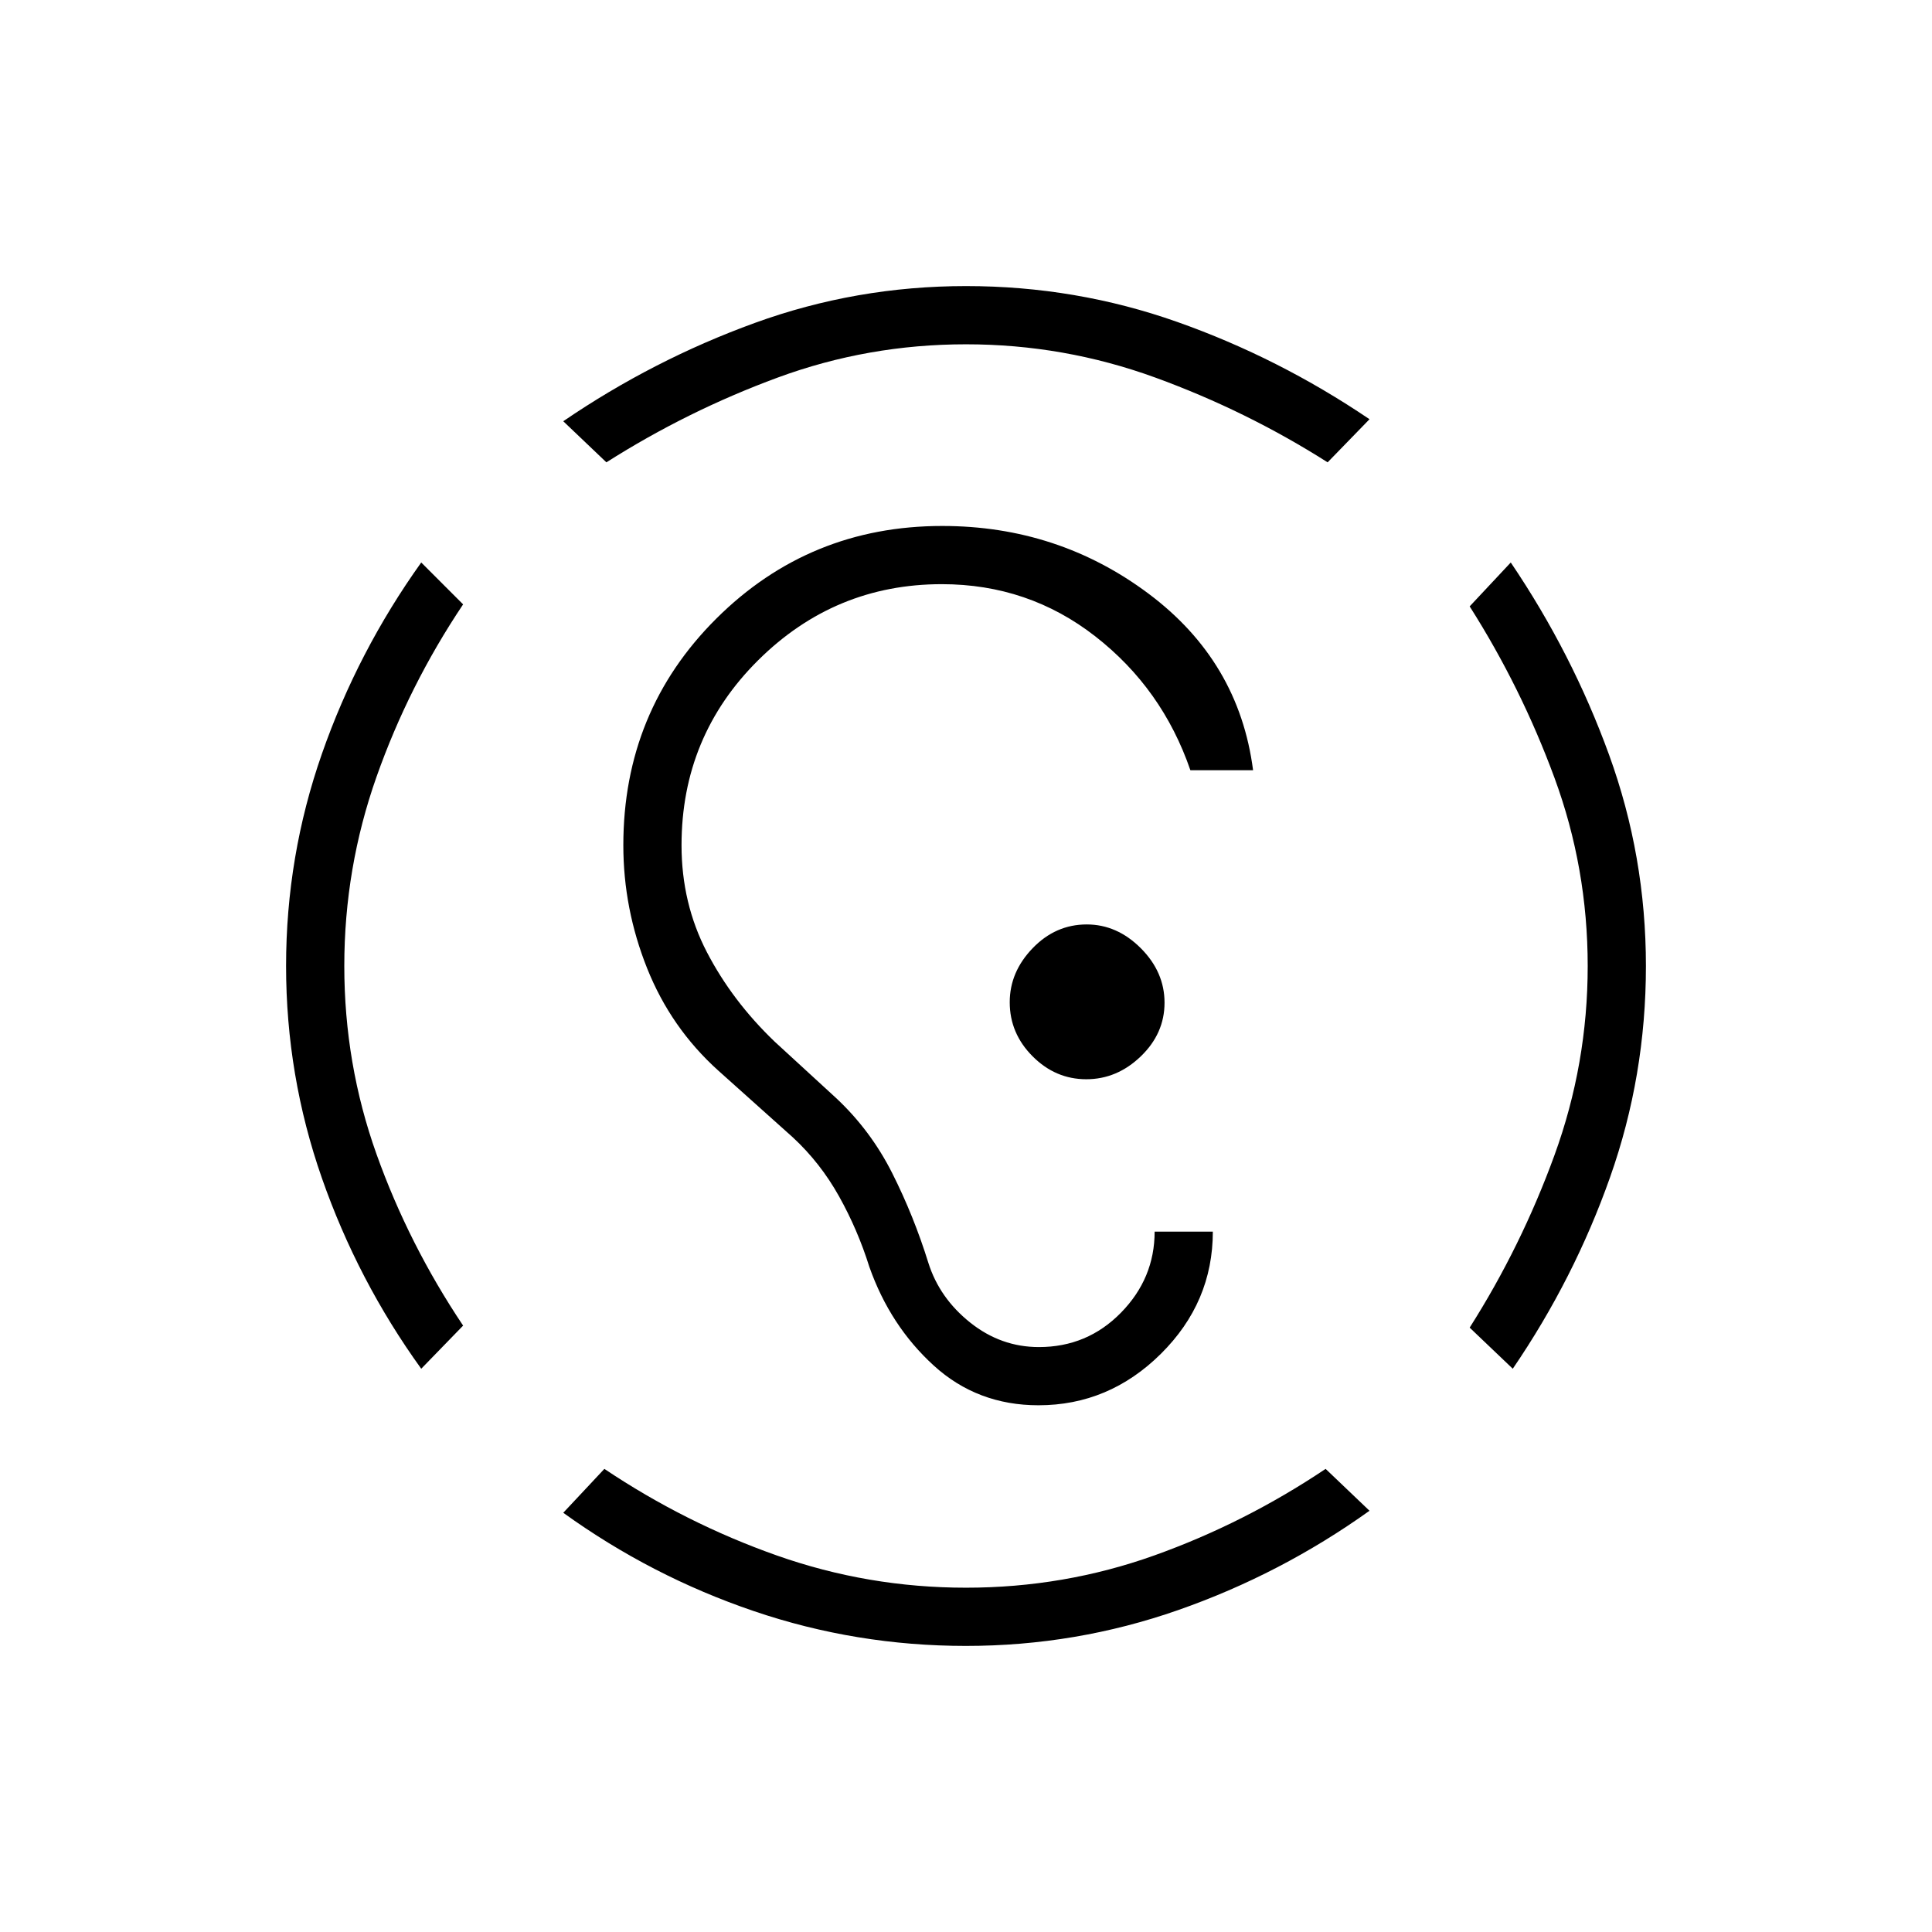 <svg xmlns="http://www.w3.org/2000/svg" height="20" viewBox="0 -960 960 960" width="20"><path d="M479.98-142.15q-54.56 0-105.46-17.32-50.91-17.31-94.64-48.84l20.43-21.81q40.31 27 85.66 43.02 45.36 16.02 94.03 16.02t93.53-16.02q44.85-16.02 85.16-43.02l21.81 20.81q-44.12 31.53-95.04 49.34-50.92 17.82-105.48 17.82ZM209.31-279.88q-31.53-43.74-49.34-94.66-17.82-50.92-17.82-105.48t17.82-105.46q17.81-50.91 49.34-95.02l20.81 20.81q-27 40.31-43.02 85.66-16.02 45.36-16.02 94.03t16.02 93.53q16.02 44.85 43.02 85.16l-20.81 21.43Zm542.38 0-21.42-20.43q25.61-40.31 42.13-85.66 16.52-45.36 16.52-94.03t-16.52-93.53q-16.52-44.85-42.13-85.16l20.42-21.81q30.53 45.12 48.84 95.54 18.32 50.42 18.32 104.98t-17.82 104.96q-17.81 50.41-48.34 95.14ZM301.31-730.27l-21.43-20.42q44.74-30.53 95.16-48.84 50.42-18.32 104.98-18.32t104.96 17.82q50.41 17.81 95.52 48.34l-20.81 21.42q-40.31-25.61-85.66-42.13-45.36-16.52-94.03-16.52t-93.53 16.52q-44.85 16.52-85.16 42.13ZM516-261.73q-30.35 0-52.02-19.73-21.67-19.74-32.02-49.08-5.77-18.42-15.06-35.04-9.28-16.61-22.94-29.27l-37.11-33.24q-23.45-21.13-35.29-50.75-11.83-29.62-11.83-61.16 0-66.65 46.23-112.65t112.24-46q57.49 0 102.47 33.61 44.98 33.62 51.98 87.77H591.5q-13.95-40.57-47.23-66.51Q511-669.73 468-669.73q-53.19 0-91.27 37.8T338.65-540q0 28.85 12.6 53.12 12.6 24.26 33.67 44.46l30.5 28q17.2 16.07 27.93 37.37 10.73 21.3 17.96 44.59 5.54 17.5 20.79 29.65 15.25 12.16 34.14 12.16 24.03 0 40.76-17.08 16.73-17.08 16.73-40.27h28.92q0 35.11-25.8 60.69-25.81 25.58-60.85 25.58Zm23.77-162q-15.31 0-26.67-11.39-11.37-11.38-11.37-26.88 0-15.04 11.39-26.85 11.38-11.8 26.88-11.8 15.04 0 26.85 11.8 11.8 11.81 11.8 27.08 0 15.31-11.8 26.67-11.81 11.37-27.08 11.37Z"/></svg>
